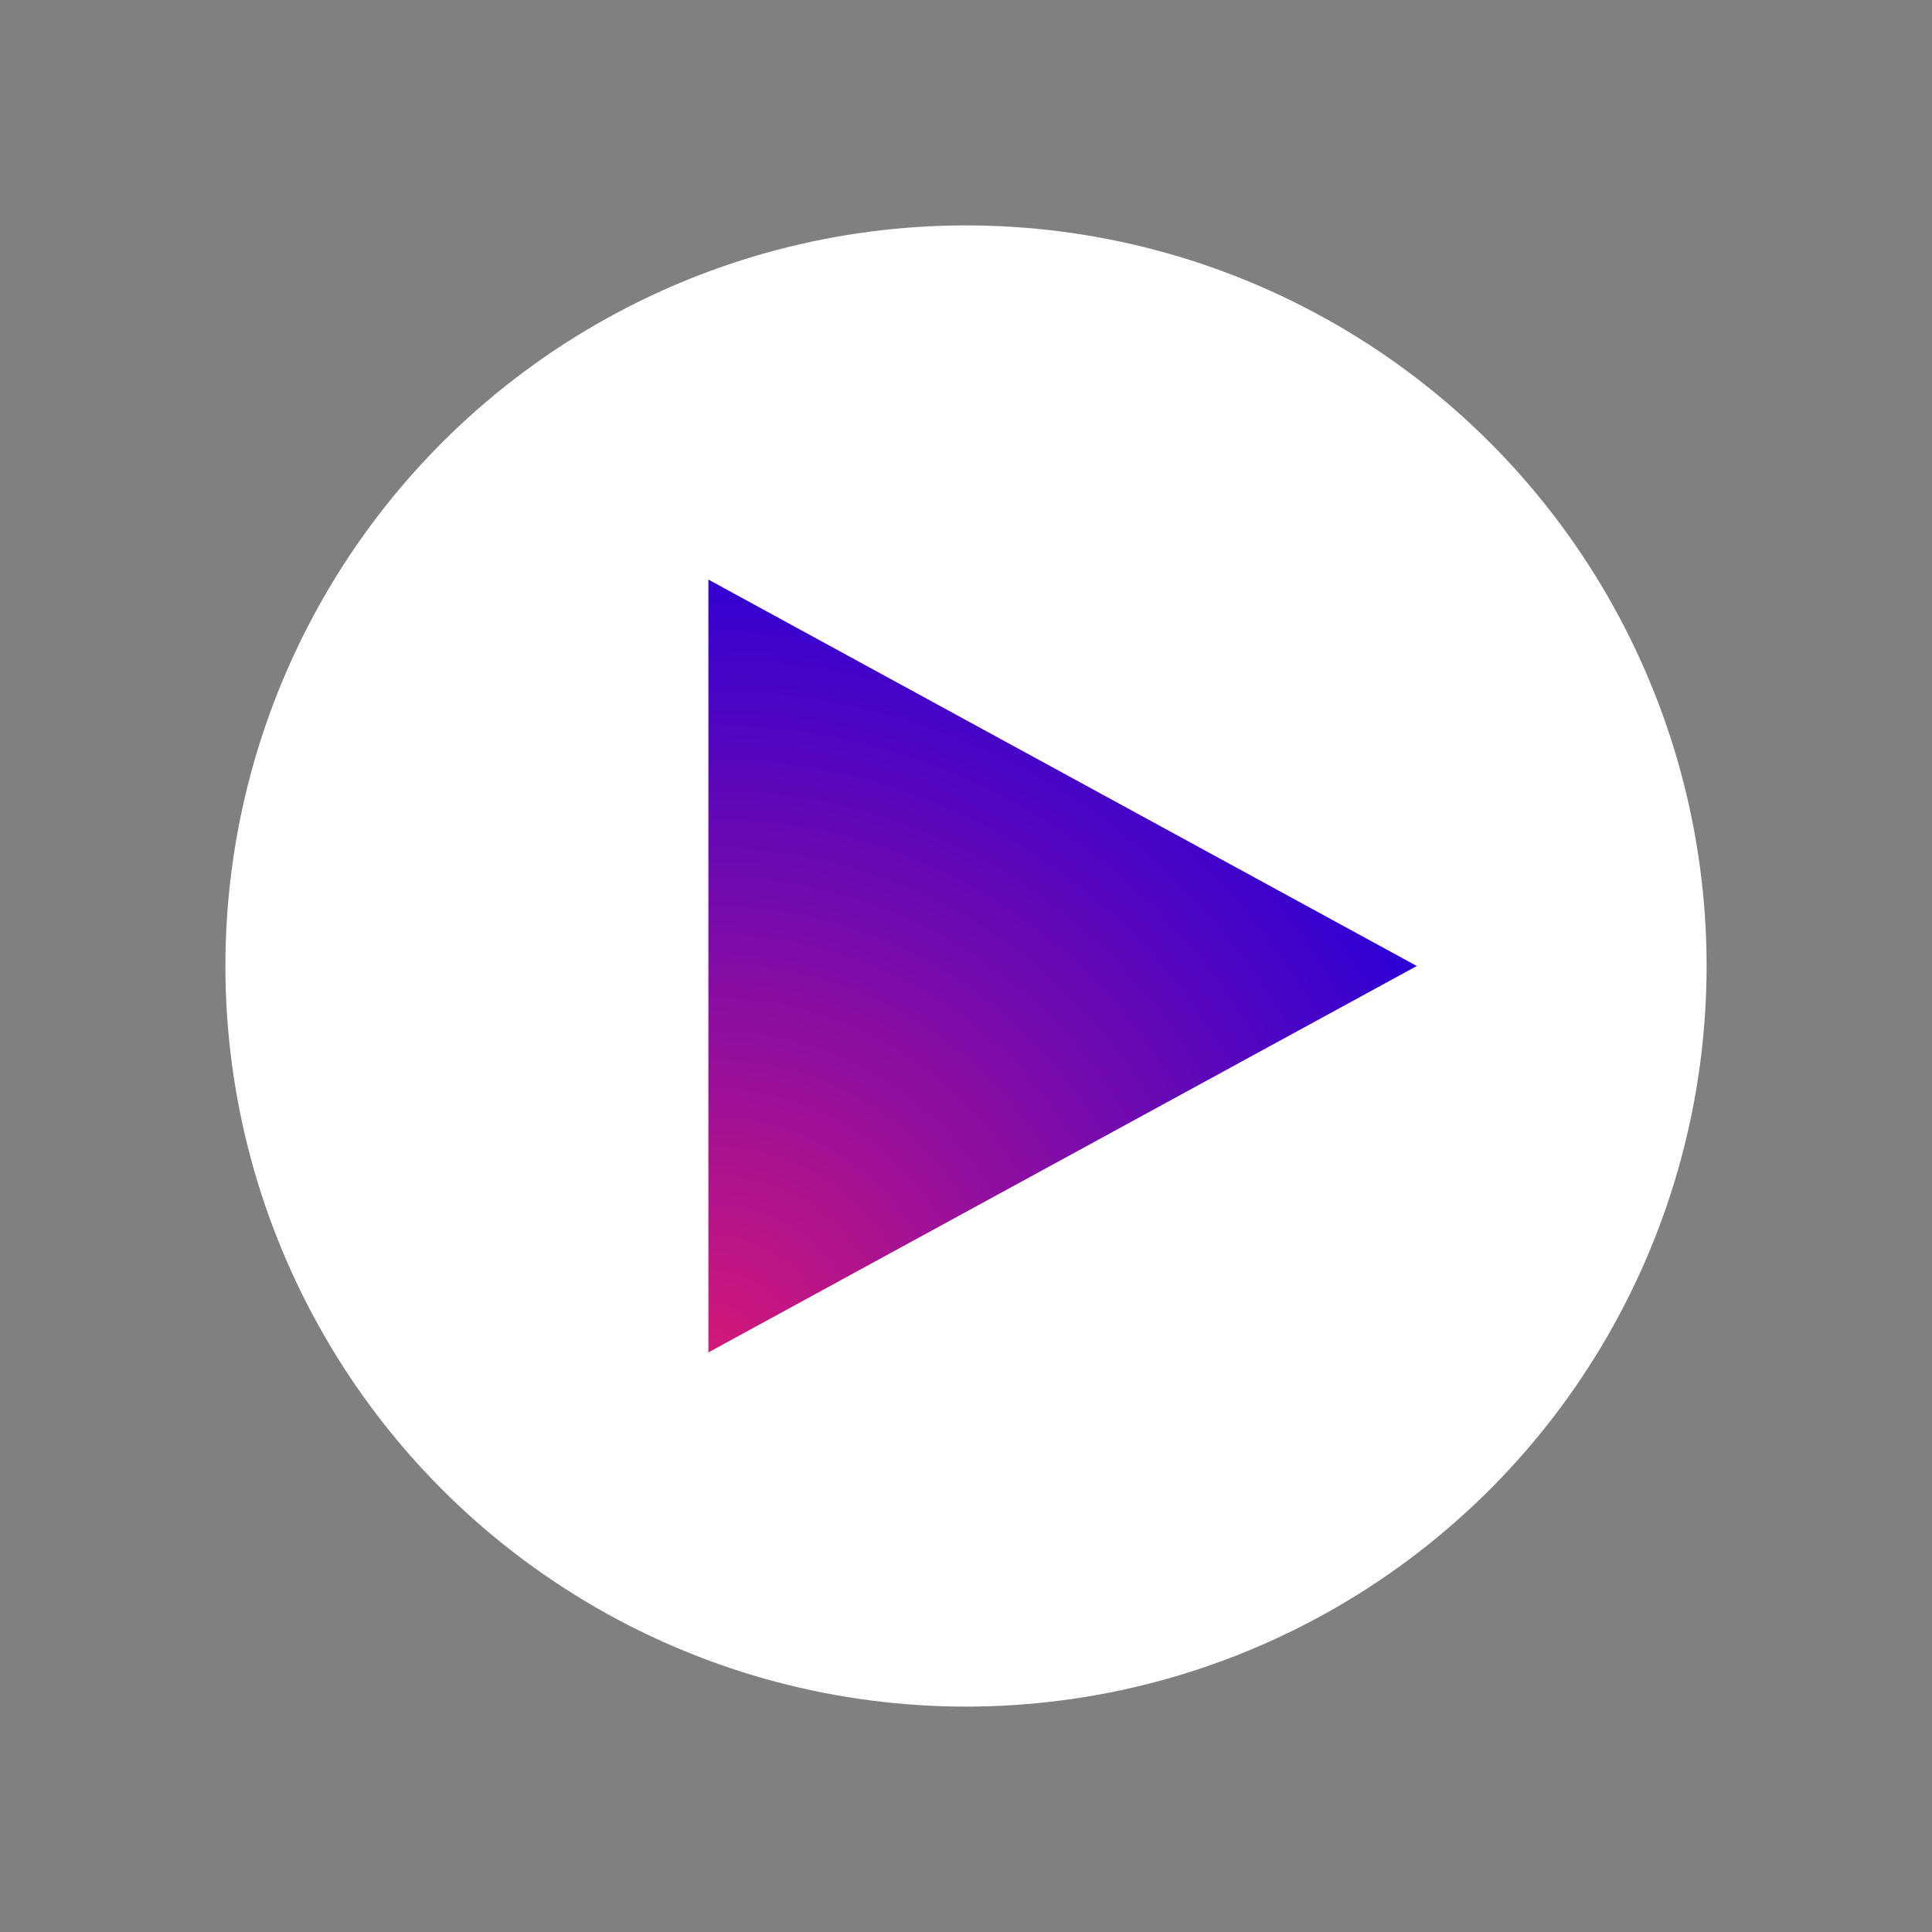 <svg xmlns="http://www.w3.org/2000/svg" width="60" height="60" viewBox="0 0 60 60">
    <rect x="0" y="0" width="60" height="60" fill="#808080" stroke="none"/>
    <defs>
        <radialGradient id="a" cx="100%" cy="100%" r="115.371%" fx="100%" fy="100%" gradientTransform="scale(-.917 -1) rotate(48.27 2.186 -2.333)">
            <stop offset="0%" stop-color="#D41879"/>
            <stop offset="100%" stop-color="#2A00D7"/>
        </radialGradient>
    </defs>
    <g fill="none" fill-rule="evenodd" transform="translate(7 7)">
        <circle cx="23" cy="23" r="23" fill="#FFF"/>
        <path fill="url(#a)" d="M26 12l12 22H14z" transform="rotate(90 26 23)"/>
    </g>
</svg>